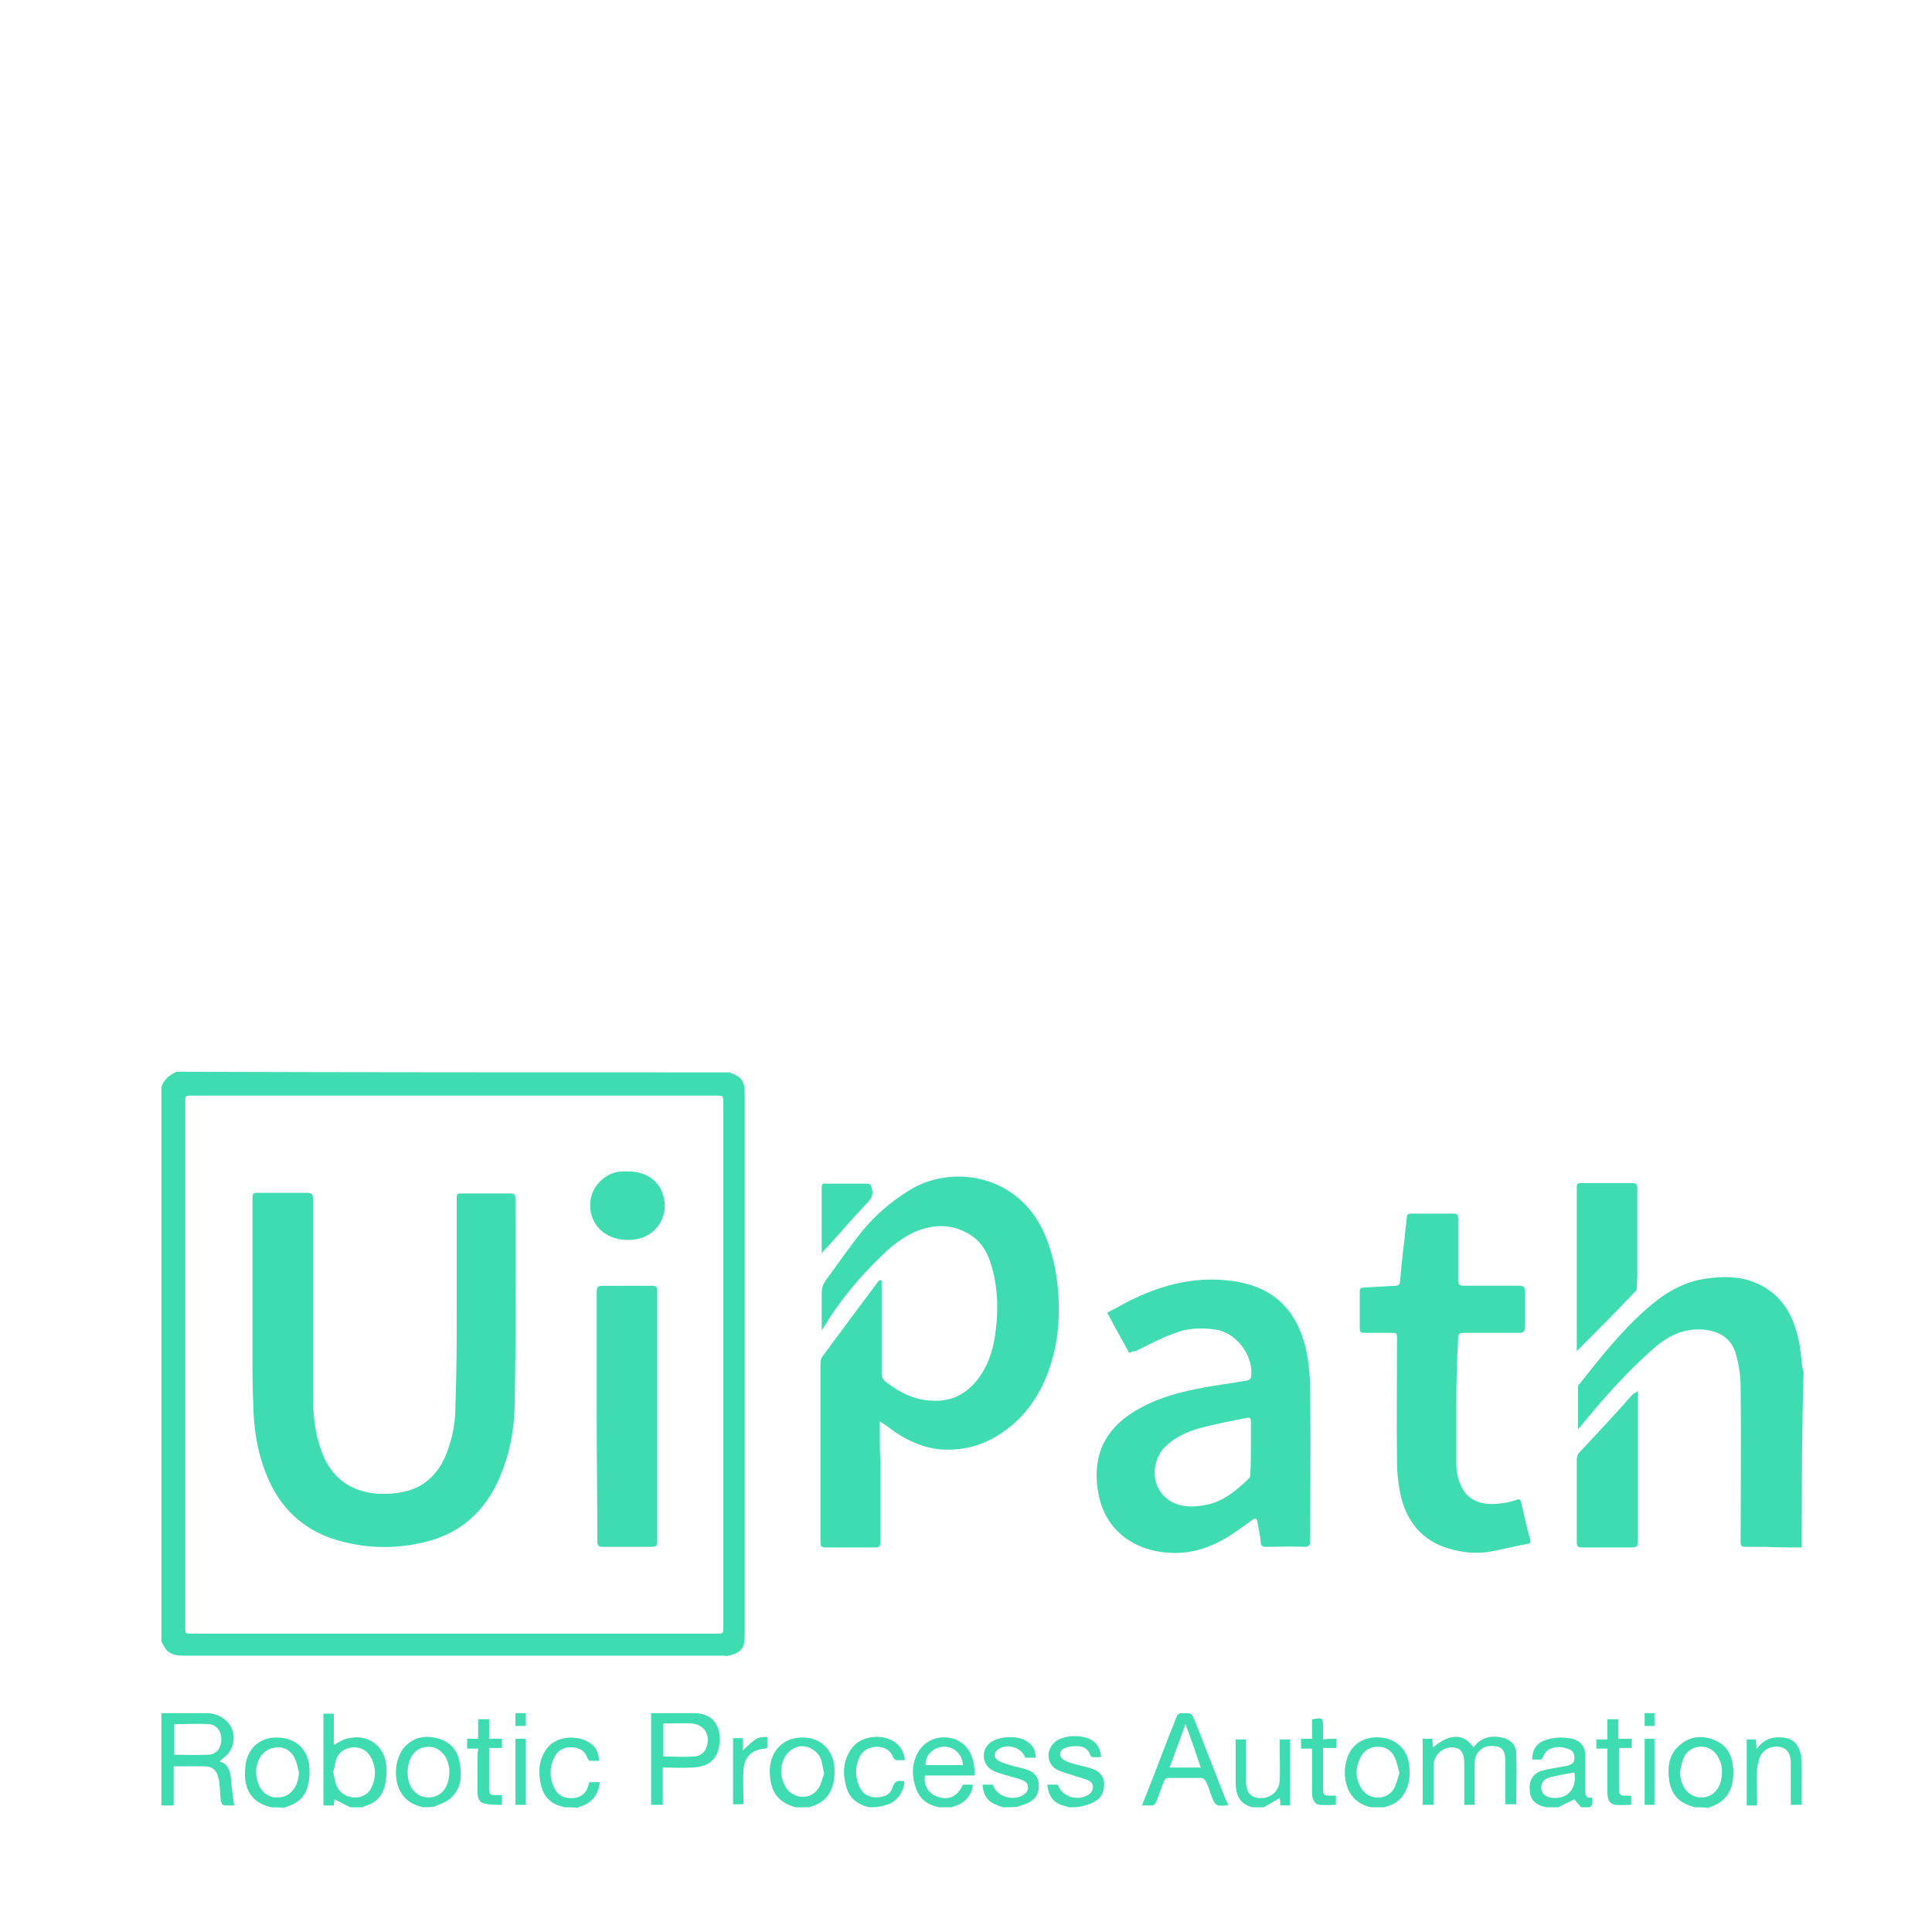 <?xml version="1.0" encoding="utf-8"?>
<!-- Generator: Adobe Illustrator 21.0.2, SVG Export Plug-In . SVG Version: 6.00 Build 0)  -->
<svg version="1.1" id="Capa_1" xmlns="http://www.w3.org/2000/svg" xmlns:xlink="http://www.w3.org/1999/xlink" x="0px" y="0px"
	 viewBox="0 0 316 316" enable-background="new 0 0 316 316" xml:space="preserve">
<g>
	<path fill="#3FDBB1" d="M119.4,175.4c0.1,0.1,0.3,0.2,0.4,0.2c1.4,0.5,2,1.4,2,2.9c0,9.1,0,18.1,0,27.2c0,20.6,0,41.3,0,61.9
		c0,1-0.1,1.9-0.9,2.5c-0.5,0.4-1.1,0.5-1.7,0.7c-0.3,0.1-0.6,0-0.9,0c-29.4,0-58.9,0-88.3,0c-1.3,0-2.4-0.2-3.1-1.4
		c-0.2-0.3-0.3-0.6-0.5-0.9c0-30.2,0-60.4,0-90.7c0.4-1.2,1.3-2,2.5-2.5C59.1,175.4,89.3,175.4,119.4,175.4z M30.3,223.2
		c0,14.3,0,28.6,0,42.9c0,1.1,0,1.1,1.1,1.1c28.6,0,57.2,0,85.8,0c1.1,0,1.1,0,1.1-1.1c0-28.6,0-57.2,0-85.8c0-1.1,0-1.1-1.1-1.1
		c-28.6,0-57.2,0-85.8,0c-1.1,0-1.1,0-1.1,1.1C30.3,194.6,30.3,208.9,30.3,223.2z"/>
	<path fill="#3FDBB1" d="M294.7,253.1c-2,0-4.1,0-6.1-0.1c-1,0-2.1,0-3.1,0c-0.8,0-0.8-0.3-0.8-0.9c0-8.4,0.1-16.9,0-25.3
		c0-1.8-0.3-3.7-0.8-5.4c-0.7-2.4-2.5-3.6-5-3.9c-3.5-0.4-6.3,1.1-8.7,3.3c-4.3,3.8-8,8-11.6,12.4c-0.1,0.2-0.3,0.3-0.5,0.6
		c0-2.4,0-4.7,0-6.9c0-0.2,0.1-0.5,0.3-0.6c3.4-4.3,6.8-8.6,10.9-12.2c2.7-2.4,5.7-4.3,9.3-4.9c3.8-0.6,7.4-0.5,10.7,1.8
		c2.7,1.9,4.1,4.7,4.8,7.8c0.4,1.6,0.5,3.3,0.7,4.9c0,0.2,0.1,0.4,0.2,0.6C294.7,233.9,294.7,243.5,294.7,253.1z"/>
	<path fill="#3FDBB1" d="M26.4,280.2c2.3,0,4.6,0,6.9,0c0.5,0,0.9,0,1.4,0.1c3.1,0.6,4.5,3.7,2.8,6.3c-0.4,0.6-1.1,1-1.6,1.5
		c1.5,0.4,1.8,1.7,1.9,3.1c0.1,1.3,0.3,2.7,0.5,4.1c-0.3,0-0.8,0-1.2,0c-0.7,0.1-0.9-0.3-1-0.9c-0.1-0.8-0.1-1.7-0.2-2.5
		c0-0.4-0.1-0.8-0.2-1.2c-0.3-1.2-1-1.8-2.3-1.8c-1.6,0-3.2,0-5,0c0,1.1,0,2.1,0,3.2s0,2.1,0,3.2c-0.7,0-1.4,0-2,0
		C26.4,290.2,26.4,285.2,26.4,280.2z M28.5,287c1.9,0,3.8,0.1,5.7,0c1.3-0.1,2-1.2,2-2.5c0-1.4-0.8-2.4-2-2.5c-1.9-0.1-3.7,0-5.7,0
		C28.5,283.7,28.5,285.4,28.5,287z"/>
	<path fill="#3FDBB1" d="M57.3,295.6c-0.9-0.4-1.7-0.9-2.6-1.3c0,0.2-0.1,0.6-0.1,1c-0.6,0-1.1,0-1.7,0c0-5,0-9.9,0-15
		c0.5,0,1.1,0,1.7,0c0,1.7,0,3.5,0,5.1c0.8-0.4,1.6-1,2.5-1.1c3.2-0.7,5.8,1.3,6.1,4.5c0.1,1,0,2.1-0.2,3.1c-0.4,1.8-1.5,3-3.3,3.5
		c-0.1,0-0.2,0.1-0.3,0.2C58.6,295.6,58,295.6,57.3,295.6z M54.5,289.9c0.2,0.8,0.3,1.6,0.6,2.3c0.6,1.2,1.7,1.8,3,1.8
		c1.2,0,2.2-0.6,2.7-1.7c0.7-1.5,0.7-3.1,0-4.6c-0.6-1.3-1.6-1.9-2.9-1.9c-1.3,0-2.5,0.7-2.9,2C54.8,288.4,54.7,289.1,54.5,289.9z"
		/>
	<path fill="#3FDBB1" d="M252.9,295.6c-0.1-0.1-0.2-0.1-0.4-0.1c-1.5-0.4-2.3-1.3-2.3-2.8c-0.1-1.6,0.6-2.7,2.1-3.1
		c1-0.3,2-0.4,3-0.6c0.4-0.1,0.7-0.1,1.1-0.2c0.6-0.2,1.1-0.4,1.1-1.1c0.1-0.7-0.2-1.4-0.9-1.6c-1.2-0.5-2.4-0.5-3.5,0.2
		c-0.4,0.3-0.6,0.9-1,1.5c-0.4,0-0.9,0-1.5,0c0-1.6,0.7-2.7,2.2-3.2c1.4-0.5,2.9-0.5,4.4-0.2c1.4,0.4,2.1,1.3,2.1,2.9
		c0,1.9,0,3.8,0,5.7c0,0.7,0.2,1.2,1.1,1c0,0.6,0.3,1.2-0.4,1.6c-0.5,0-0.9,0-1.4,0c-0.4-0.5-0.8-0.9-1.1-1.3
		c-0.8,0.4-1.7,0.8-2.6,1.3C254.2,295.6,253.5,295.6,252.9,295.6z M257.5,289.9c-0.6,0.1-1.2,0.2-1.7,0.3c-0.9,0.2-1.7,0.3-2.6,0.6
		c-0.8,0.3-1.2,1-1.1,1.8c0.1,0.7,0.6,1.2,1.4,1.4C256.2,294.5,258,292.7,257.5,289.9z"/>
	<path fill="#3FDBB1" d="M153.5,295.6c-0.1-0.1-0.2-0.1-0.3-0.1c-2-0.5-3.1-1.7-3.6-3.7c-0.4-1.4-0.4-2.8,0.1-4.2
		c0.8-2.3,2.9-3.7,5.3-3.4c2.3,0.2,4,2,4.3,4.5c0.1,0.5,0.1,1.1,0.1,1.7c-2.8,0-5.4,0-8.1,0c-0.3,1.6,0.6,3,2.1,3.5
		c1.9,0.6,3.2-0.1,4.1-2c0.5,0,1.1,0,1.6,0c0,1.5-1.2,3-2.9,3.5c-0.2,0.1-0.4,0.1-0.6,0.2C155,295.6,154.3,295.6,153.5,295.6z
		 M157.5,288.7c-0.1-1.8-1.5-3.1-3.2-3s-3,1.4-2.9,3C153.4,288.7,155.5,288.7,157.5,288.7z"/>
	<path fill="#3FDBB1" d="M277.2,295.6c-0.1,0-0.2-0.1-0.3-0.1c-2.3-0.6-3.6-2.1-3.9-4.4c-0.3-2.2,0-4.3,1.9-5.8
		c1.7-1.4,3.7-1.5,5.7-0.6c2.1,0.9,2.8,2.7,2.9,4.8c0.1,2.3-0.5,4.4-2.7,5.6c-0.4,0.2-0.9,0.4-1.4,0.6
		C278.7,295.6,277.9,295.6,277.2,295.6z M274.8,289.8c0,0.3,0,0.7,0.1,1c0.3,1.8,1.5,3.1,3.2,3.2c1.6,0.1,3-1,3.4-2.8
		c0.3-1.4,0.2-2.8-0.6-4c-1.2-2-4.1-2-5.3-0.1C275.1,287.9,274.8,289.8,274.8,289.8z"/>
	<path fill="#3FDBB1" d="M69.1,295.6c-0.2-0.1-0.4-0.1-0.6-0.2c-1-0.3-1.8-0.8-2.5-1.6c-1.8-2.2-1.6-6.2,0.3-8.2
		c1.6-1.6,3.5-1.8,5.5-1.2c2,0.6,3.1,2,3.4,4c0.4,2.2,0.2,4.3-1.6,5.8c-0.7,0.6-1.7,0.9-2.6,1.3C70.4,295.6,69.7,295.6,69.1,295.6z
		 M73.5,289.7c0-0.1,0-0.5-0.1-0.8c-0.2-1.5-1.2-2.7-2.5-3.1c-1.3-0.3-2.6,0.1-3.4,1.2c-1.1,1.5-1.1,4.3,0,5.7
		c0.9,1.1,2,1.5,3.4,1.2C72.5,293.5,73.5,292,73.5,289.7z"/>
	<path fill="#3FDBB1" d="M130.1,295.6c-0.4-0.1-0.8-0.3-1.1-0.4c-2.3-1-3-2.9-3.1-5.2c-0.1-3,1.6-5.2,4.1-5.7
		c3.9-0.7,6.7,1.8,6.5,5.8c-0.1,2.9-1.4,4.8-4.2,5.5C131.6,295.6,130.9,295.6,130.1,295.6z M134.8,290.1c-0.2-0.9-0.3-1.6-0.5-2.3
		c-0.5-1.3-1.7-2.1-3-2.2c-1.3,0-2.5,0.8-3.1,2.1c-0.6,1.4-0.6,2.8,0.1,4.2c1,2.3,4.1,2.7,5.5,0.7
		C134.3,291.9,134.5,290.9,134.8,290.1z"/>
	<path fill="#3FDBB1" d="M224.2,295.6C224.2,295.5,224.2,295.5,224.2,295.6c-4.3-1-4.8-5.4-3.8-8.2c0.8-2.3,3-3.5,5.6-3.2
		c2.5,0.3,4.3,2.1,4.5,4.6c0.2,1.8,0,3.6-1.2,5.1c-0.8,1-1.8,1.4-2.9,1.7C225.7,295.6,224.9,295.6,224.2,295.6z M228.9,290
		c-0.3-1-0.4-1.8-0.8-2.6c-0.5-1.1-1.5-1.7-2.7-1.7s-2.2,0.5-2.8,1.6c-0.9,1.7-1,3.4,0,5.1c1.1,2,4,2.2,5.3,0.3
		C228.4,291.9,228.6,290.9,228.9,290z"/>
	<path fill="#3FDBB1" d="M44.3,295.6c-0.1,0-0.2-0.1-0.3-0.1c-2.3-0.6-3.7-2.2-3.9-4.6c-0.1-0.8,0-1.7,0.1-2.5
		c0.5-2.8,2.7-4.4,5.5-4.2c2.8,0.2,4.7,2,4.9,4.8c0.1,1.1,0,2.2-0.3,3.3c-0.5,1.7-1.7,2.7-3.4,3.2c-0.1,0-0.3,0.1-0.4,0.2
		C45.7,295.6,45,295.6,44.3,295.6z M48.9,289.9c-0.2-0.7-0.3-1.5-0.6-2.1c-0.5-1.3-1.7-2.1-3-2c-1.4,0.1-2.4,0.8-3,2.1
		c-0.6,1.4-0.5,2.8,0.1,4.2c0.7,1.5,2.2,2.2,3.8,1.8C47.8,293.5,48.8,292,48.9,289.9z"/>
	<path fill="#3FDBB1" d="M164.1,295.6c-0.4-0.1-0.7-0.2-1.1-0.4c-1.5-0.5-2.2-1.7-2.3-3.3c0.6,0,1.1,0,1.7,0c0.6,2,3.4,2.8,5.1,1.6
		c0.9-0.6,0.9-1.9-0.2-2.3c-0.9-0.4-2-0.6-2.9-0.9c-0.7-0.2-1.4-0.4-2-0.7c-1.8-0.9-2-3.4-0.4-4.6c1.5-1.1,4.6-1.2,6.1-0.1
		c0.9,0.6,1.3,1.5,1.3,2.6c-0.6,0-1.1,0-1.7,0c-0.6-1.7-2.9-2.4-4.4-1.4c-0.8,0.5-0.8,1.4,0,1.9c0.6,0.3,1.2,0.5,1.9,0.7
		c0.9,0.3,1.8,0.4,2.6,0.7c1.4,0.4,2.1,1.3,2.1,2.5c0.1,1.5-0.6,2.5-2,3.1c-0.5,0.2-1,0.3-1.4,0.5
		C165.7,295.6,164.9,295.6,164.1,295.6z"/>
	<path fill="#3FDBB1" d="M174.8,295.6c-0.2-0.1-0.4-0.1-0.6-0.2c-1.8-0.4-2.7-1.5-2.9-3.5c0.6,0,1.1,0,1.7,0c0.7,2,3.3,2.8,5.1,1.6
		c0.9-0.6,0.9-1.9-0.1-2.3c-0.9-0.4-2-0.6-3-1c-0.7-0.2-1.4-0.4-2-0.7c-1.9-0.9-2-3.4-0.3-4.7c1.5-1.1,4.5-1.1,6-0.1
		c0.9,0.6,1.3,1.5,1.4,2.7c-0.5,0-1,0-1.4,0c-0.1,0-0.4-0.2-0.4-0.4c-0.3-0.9-1-1.3-1.9-1.4c-0.7,0-1.5,0-2.2,0.3
		c-1,0.4-1.1,1.5-0.1,2c0.7,0.4,1.5,0.6,2.3,0.8c0.7,0.2,1.5,0.3,2.2,0.6c1.2,0.4,2,1.2,2,2.5c0,1.4-0.5,2.4-1.8,3
		c-0.5,0.3-1.1,0.4-1.7,0.6C176.3,295.6,175.5,295.6,174.8,295.6z"/>
	<path fill="#3FDBB1" d="M204.8,295.6c-2.2-0.6-2.7-2.2-2.7-4.2s0-4,0-6c0-0.3,0-0.6,0-0.9c0.6,0,1.1,0,1.7,0c0,0.3,0,0.5,0,0.8
		c0,2,0,3.9,0,5.9c0,1.9,0.7,2.8,2.2,2.9c1.8,0.1,3.2-1.1,3.3-2.8c0.1-1.9,0-3.7,0-5.6c0-0.4,0-0.8,0-1.2c0.6,0,1.1,0,1.7,0
		c0,3.6,0,7.1,0,10.8c-0.5,0-1,0-1.6,0c0-0.5,0-0.9-0.1-1.2c-0.9,0.5-1.7,1-2.6,1.5C206.2,295.6,205.5,295.6,204.8,295.6z"/>
	<path fill="#3FDBB1" d="M294.7,295.2c-0.6,0-1.1,0-1.8,0c0-0.3,0-0.6,0-0.8c0-2,0-4,0-6c0-1.5-0.5-2.3-1.5-2.6
		c-1.4-0.4-2.9,0.2-3.5,1.5c-0.3,0.6-0.4,1.3-0.5,2c-0.1,1.9,0,3.7,0,5.6c0,0.1,0,0.2-0.1,0.4c-0.5,0-1,0-1.6,0c0-3.6,0-7.2,0-10.8
		c0.5,0,0.9,0,1.5,0c0,0.5,0.1,0.9,0.1,1.6c1.2-1.7,2.7-2.1,4.4-1.9c1.6,0.2,2.4,1,2.8,2.6c0,0.1,0.1,0.2,0.1,0.3
		C294.7,289.8,294.7,292.5,294.7,295.2z"/>
	<path fill="#3FDBB1" d="M142.1,295.6C142,295.5,142,295.5,142.1,295.6c-1.9-0.5-3.2-1.5-3.7-3.4c-0.6-2.1-0.5-4.2,0.8-6.1
		c1.6-2.4,5.7-2.7,7.7-0.7c0.7,0.7,1,1.5,1.1,2.5c-0.5,0-0.9,0-1.3,0c-0.2,0-0.5-0.2-0.6-0.4c-0.4-1.2-1.3-1.7-2.5-1.8
		c-1.2,0-2.3,0.4-2.9,1.5c-0.9,1.7-0.9,3.5,0,5.3c0.6,1.1,1.6,1.5,2.8,1.5c1.2-0.1,2.2-0.5,2.5-1.7c0.3-0.9,0.8-1.1,1.5-1
		c0.2,0,0.3,0,0.4,0c0.1,1.5-1.1,3.3-2.6,3.8c-0.3,0.1-0.7,0.2-1,0.3C143.5,295.6,142.8,295.6,142.1,295.6z"/>
	<path fill="#3FDBB1" d="M92.3,295.6c-0.1,0-0.2-0.1-0.3-0.1c-2.1-0.5-3.2-1.8-3.6-3.9s-0.2-4.1,1.2-5.8c1.6-2,5.4-2.1,7.3-0.4
		c0.7,0.6,1,1.4,1.1,2.6c-0.5,0-1,0-1.5,0c-0.1,0-0.3-0.2-0.4-0.4c-0.4-1.2-1.2-1.7-2.4-1.8c-1.2-0.1-2.3,0.3-2.9,1.4
		c-1,1.8-1,3.7,0,5.5c0.6,1.1,1.7,1.5,3,1.4c1.2-0.1,2.1-0.8,2.4-2c0.1-0.2,0.1-0.4,0.2-0.6c0.6,0,1.2,0,1.7,0
		c-0.2,2.1-1.4,3.5-3.3,4c-0.1,0-0.2,0.1-0.3,0.2C93.8,295.6,93,295.6,92.3,295.6z"/>
	<path fill="#3FDBB1" d="M144.2,209.4c0,0.4,0,0.8,0,1.2c0,4.6,0,9.2,0,13.9c0,0.7,0.2,1.2,0.8,1.6c2.2,1.7,4.6,2.9,7.4,3
		c3.2,0.2,5.7-1.1,7.6-3.6c1.5-2,2.3-4.3,2.7-6.7c0.6-3.8,0.6-7.6-0.4-11.3c-0.6-2.3-1.6-4.3-3.7-5.6c-3-1.8-6.1-1.7-9.2-0.3
		c-2.1,1-3.8,2.4-5.4,4c-3.5,3.4-6.7,7.2-9.2,11.4c-0.1,0.1-0.2,0.3-0.4,0.6c0-0.4,0-0.6,0-0.8c0-1.8,0-3.5,0-5.3
		c0-0.8,0.2-1.4,0.6-2c2-2.7,3.9-5.5,6-8.1c2.2-2.7,4.8-4.9,7.7-6.7c6.9-4.3,17.8-2.7,22.1,7c1.2,2.8,1.9,5.7,2.2,8.7
		c0.4,4.2,0.2,8.3-1,12.3c-1.5,5.1-4.3,9.4-9,12.2c-2.6,1.6-5.5,2.3-8.5,2.2c-2.9-0.1-5.6-1.2-8-2.8c-0.8-0.6-1.6-1.2-2.6-1.8
		c0,1.1,0,2.2,0,3.2c0,1.4,0.1,2.8,0.1,4.3c0,4.1,0,8.1,0,12.2c0,0.7-0.2,0.9-0.9,0.9c-2.7,0-5.4,0-8.1,0c-0.6,0-0.8-0.2-0.8-0.8
		c0-9.8,0-19.6,0-29.4c0-0.3,0.1-0.7,0.3-1c3.1-4.2,6.2-8.4,9.3-12.5C144.1,209.4,144.1,209.4,144.2,209.4z"/>
	<path fill="#3FDBB1" d="M184.7,221.3c-1.2-2.2-2.4-4.3-3.6-6.6c1.6-0.8,3.1-1.7,4.6-2.4c4.7-2.2,9.6-3.4,14.8-2.9
		c6.9,0.6,11.6,4.1,13.2,11.7c0.4,2.1,0.6,4.3,0.6,6.4c0.1,8.2,0,16.3,0,24.5c0,0.8-0.2,1-1,1c-2.1-0.1-4.1,0-6.2,0
		c-0.6,0-0.9-0.1-0.9-0.8c-0.1-1-0.3-2.1-0.5-3.1c-0.2-0.9-0.3-0.9-1-0.4c-1.3,0.9-2.6,1.9-3.9,2.7c-2.8,1.7-5.8,2.7-9.1,2.6
		c-6-0.2-10.8-3.5-12-9.5c-1.1-5.5,0.4-10.2,5.6-13.5c3.2-2,6.7-3.1,10.3-3.8c2.8-0.6,5.6-0.9,8.4-1.4c0.2,0,0.5-0.3,0.6-0.4
		c0.6-3.4-2.2-7.3-5.6-7.9c-2.4-0.4-4.8-0.3-7,0.6c-2.2,0.8-4.2,1.9-6.3,2.9C185.3,221,185.1,221.1,184.7,221.3z M204.6,236.8
		c0-1.4,0-2.9,0-4.3c0-0.4-0.1-0.7-0.6-0.6c-2.6,0.5-5.2,1-7.8,1.7c-2.1,0.6-4.1,1.5-5.7,3.1c-2.2,2.3-2.2,6.2,0.1,8.2
		c1.8,1.6,4.1,1.7,6.4,1.3c3-0.5,5.2-2.4,7.3-4.4c0.2-0.2,0.2-0.6,0.2-0.8C204.6,239.5,204.6,238.1,204.6,236.8z"/>
	<path fill="#3FDBB1" d="M238.2,229.4c0,3.4,0,6.8,0,10.2c0,1,0.2,2.1,0.6,3c0.8,2.2,2.5,3.3,4.9,3.4c1.5,0,3-0.2,4.4-0.7
		c0.4-0.2,0.6,0,0.7,0.4c0.5,2.1,0.9,4.1,1.5,6.2c0.1,0.4-0.1,0.6-0.4,0.6c-2.1,0.4-4.2,0.9-6.3,1.3c-2.2,0.4-4.5,0.1-6.6-0.5
		c-4.4-1.3-6.9-4.4-7.9-8.7c-0.4-1.8-0.6-3.6-0.6-5.4c-0.1-6.7,0-13.4,0-20.1c0-1.1,0-1.1-1.1-1.1c-1.4,0-2.9,0-4.3,0
		c-0.5,0-0.7-0.2-0.7-0.7c0-2,0-4,0-6c0-0.6,0.2-0.7,0.7-0.7c1.7-0.1,3.4-0.2,5.1-0.3c0.6,0,0.8-0.3,0.8-0.8
		c0.2-2.2,0.4-4.4,0.7-6.6c0.1-1.3,0.3-2.6,0.4-3.8c0-0.4,0.2-0.6,0.7-0.6c2.3,0,4.6,0,7,0c0.6,0,0.7,0.3,0.7,0.8c0,3.3,0,6.7,0,10
		c0,0.8,0.2,1,1,1c3,0,6,0,9,0c0.7,0,0.9,0.2,0.9,0.9c0,2,0,3.9,0,5.9c0,0.7-0.2,0.9-0.9,0.9c-3,0-6.1,0-9.1,0
		c-0.7,0-0.9,0.2-0.9,0.9C238.3,222.4,238.2,225.9,238.2,229.4z"/>
	<path fill="#3FDBB1" d="M257.9,221c0-0.2,0-0.4,0-0.6c0-8.6,0-17.2,0-25.9c0-1,0-1,1-1c2.7,0,5.4,0,8.1,0c0.6,0,0.8,0.2,0.8,0.8
		c0,4.8,0,9.6,0,14.3c0,0.7-0.1,1.5-0.1,2.2c0,0.2-0.1,0.4-0.3,0.5C264.3,214.6,261.1,217.8,257.9,221z"/>
	<path fill="#3FDBB1" d="M267.9,227.5c0,0.4,0,0.6,0,0.8c0,7.9,0,15.9,0,23.8c0,0.8-0.2,1-1,1c-2.7,0-5.4,0-8.1,0
		c-0.6,0-0.9-0.1-0.9-0.8c0-4.5,0-9,0-13.6c0-0.3,0.1-0.7,0.3-1c3-3.2,6-6.4,8.9-9.7C267.4,227.9,267.6,227.7,267.9,227.5z"/>
	<path fill="#3FDBB1" d="M234.5,295.2c-0.6,0-1.2,0-1.8,0c0-3.6,0-7.2,0-10.8c0.5,0,1,0,1.6,0c0,0.4,0,0.9,0.1,1.4
		c2.7-2.3,5-2.3,6.6,0c1.2-1.6,2.8-2,4.7-1.6c1.3,0.3,2.3,1.2,2.3,2.5c0.1,2.8,0,5.6,0,8.4c-0.6,0-1.1,0-1.8,0c0-0.3,0-0.6,0-0.9
		c0-2.1,0-4.2,0-6.3c0-1.6-0.5-2.2-1.8-2.3c-1.5-0.2-2.7,0.6-3.1,1.9c-0.1,0.4-0.1,0.8-0.1,1.2c0,1.9,0,3.7,0,5.6c0,0.3,0,0.6,0,0.9
		c-0.6,0-1.1,0-1.7,0c0-0.3,0-0.6,0-0.8c0-1.9,0-3.8,0-5.7c0-0.1,0-0.2,0-0.2c0-1.9-0.6-2.7-2.1-2.7s-2.9,1.3-2.9,2.9
		c0,1.9,0,3.9,0,5.8C234.5,294.6,234.5,294.9,234.5,295.2z"/>
	<path fill="#3FDBB1" d="M108.4,289.1c0,2.1,0,4.1,0,6.1c-0.7,0-1.3,0-1.9,0c0-5,0-10,0-15c0.5,0,0.9,0,1.4,0c1.9,0,3.8,0,5.7,0
		c3.1,0.1,4.3,2.1,4.1,4.8c-0.2,2.7-1.7,4-4.5,4.1C111.6,289.2,110.1,289.1,108.4,289.1z M108.5,281.9c0,1.9,0,3.7,0,5.4
		c1.7,0,3.4,0.1,5.1,0c1-0.1,1.7-0.7,2-1.6c0.6-2-0.4-3.6-2.4-3.8C111.6,281.8,110,281.9,108.5,281.9z"/>
	<path fill="#3FDBB1" d="M200.9,295.2c-0.1,0.1-0.2,0.1-0.2,0.1c-1.9,0.1-1.9,0.1-2.6-1.7c-0.3-0.8-0.5-1.6-0.9-2.3
		c-0.1-0.2-0.5-0.5-0.7-0.5c-1.8,0-3.5,0-5.3,0c-0.4,0-0.6,0.1-0.8,0.5c-0.4,1.1-0.8,2.1-1.2,3.2c-0.2,0.6-0.5,0.9-1.2,0.8
		c-0.4,0-0.7,0-1.2,0c0.1-0.3,0.2-0.6,0.3-0.8c1.8-4.5,3.5-9.1,5.3-13.6c0.2-0.5,0.4-0.7,1-0.7c1.5,0,1.5,0,2.1,1.4
		c1.7,4.3,3.3,8.5,5,12.8C200.7,294.7,200.8,294.9,200.9,295.2z M193.9,282c-0.9,2.5-1.7,4.7-2.6,7.1c1.7,0,3.3,0,5.1,0
		C195.6,286.7,194.8,284.4,193.9,282z"/>
	<path fill="#3FDBB1" d="M134.4,205c0-3.8,0-7.3,0-10.8c0-0.5,0.2-0.7,0.7-0.6c2.2,0,4.5,0,6.7,0c0.6,0,0.7,0.3,0.8,0.8
		c0.3,1.1-0.1,1.7-0.9,2.5c-2.2,2.3-4.3,4.8-6.5,7.2C135,204.2,134.8,204.5,134.4,205z"/>
	<path fill="#3FDBB1" d="M78.2,286c-0.7,0-1.2,0-1.8,0c0-0.5,0-1,0-1.6c0.6,0,1.1,0,1.8,0c0-1.1,0-2.1,0-3.2c0.6,0,1.2,0,1.8,0
		c0,1,0,2.1,0,3.2c0.8,0,1.4,0,2.1,0c0,0.5,0,1,0,1.5c-0.7,0-1.3,0-2.1,0c0,1.1,0,2.1,0,3.1c0,1.2,0,2.4,0,3.6c0,0.9,0.2,1,1,1
		c0.4,0,0.7,0,1.1,0c0,0.3,0,0.5,0,0.7c0,0.3,0,0.5,0,0.9c-1,0-1.9,0-2.8-0.2c-0.8-0.1-1.2-0.8-1.2-1.9c0-2.1,0-4.3,0-6.4
		C78.2,286.6,78.2,286.3,78.2,286z"/>
	<path fill="#3FDBB1" d="M218.6,284.4c0,0.6,0,1,0,1.5c-0.7,0-1.4,0-2.2,0c0,0.7,0,1.4,0,2c0,1.5,0,3,0,4.5c0,1.2,0.1,1.3,1.3,1.3
		c0.3,0,0.5,0,0.8,0c0,0.5,0,1,0,1.5c-0.9,0-1.8,0.1-2.6,0c-0.6,0-1-0.5-1.2-1.1c-0.1-0.4-0.1-0.8-0.1-1.2c0-2.3,0-4.5,0-6.9
		c-0.6,0-1.2,0-1.8,0c0-0.6,0-1,0-1.6c0.6,0,1.1,0,1.8,0c0-1.1,0-2.2,0-3.1c0.1-0.1,0.1-0.1,0.1-0.1c1.7-0.3,1.7-0.2,1.7,1.4
		c0,0.6,0,1.2,0,1.9C217.2,284.4,217.8,284.4,218.6,284.4z"/>
	<path fill="#3FDBB1" d="M266.8,293.7c0,0.6,0,1,0,1.5c-0.9,0-1.8,0.1-2.6,0c-0.6-0.1-1.1-0.5-1.2-1.2c-0.1-0.4-0.1-0.8-0.1-1.2
		c0-2.2,0-4.5,0-6.8c-0.6,0-1.2,0-1.8,0c0-0.6,0-1,0-1.5c0.6,0,1.1,0,1.8,0c0-1.1,0-2.2,0-3.3c0.6,0,1.2,0,1.8,0c0,1,0,2.1,0,3.2
		c0.8,0,1.4,0,2.2,0c0,0.6,0,1,0,1.5c-0.7,0-1.3,0-2,0c-0.1,0.1-0.1,0.2-0.1,0.3c0,2.2,0,4.5,0,6.7c0,0.5,0.3,0.8,0.8,0.8
		C265.9,293.7,266.3,293.7,266.8,293.7z"/>
	<path fill="#3FDBB1" d="M125.5,284.1c0,0.6,0,1.2,0,1.8c-0.2,0-0.3,0.1-0.4,0.1c-2.2,0.2-3.4,1.4-3.5,3.6c-0.1,1.5,0,3.1,0,4.6
		c0,0.3,0,0.6,0,0.9c-0.6,0-1.1,0-1.7,0c0-3.6,0-7.1,0-10.8c0.5,0,1,0,1.6,0c0,0.6,0,1.3,0,2C123.7,284.2,123.9,284.1,125.5,284.1z"
		/>
	<path fill="#3FDBB1" d="M84.3,284.4c0.6,0,1.1,0,1.7,0c0,3.6,0,7.1,0,10.8c-0.6,0-1.1,0-1.7,0C84.3,291.6,84.3,288.1,84.3,284.4z"
		/>
	<path fill="#3FDBB1" d="M270.6,295.2c-0.5,0-1.1,0-1.6,0c0-3.6,0-7.2,0-10.8c0.5,0,1,0,1.6,0C270.6,288,270.6,291.6,270.6,295.2z"
		/>
	<path fill="#3FDBB1" d="M86,282.3c-0.6,0-1.1,0-1.7,0c0-0.7,0-1.4,0-2.1c0.6,0,1.1,0,1.7,0C86,281,86,281.7,86,282.3z"/>
	<path fill="#3FDBB1" d="M269,280.2c0.6,0,1.1,0,1.6,0c0,0.7,0,1.3,0,2.1c-0.5,0-1,0-1.6,0C269,281.7,269,281,269,280.2z"/>
	<path fill="#3FDBB1" d="M74.7,213.2c0-5.7,0-11.4,0-17c0-1,0-1,1-1c2.6,0,5.2,0,7.8,0c0.6,0,0.8,0.2,0.8,0.8
		c0,11,0.1,21.9-0.1,32.8c0,4.8-0.8,9.4-2.9,13.8c-2.7,5.6-7.1,8.8-13.1,9.9c-4,0.8-8,0.7-12-0.3c-6.2-1.5-10.4-5.3-12.7-11.2
		c-1.2-3-1.8-6.2-2-9.4c-0.1-2.4-0.2-4.8-0.2-7.3c0-9.4,0-18.7,0-28.1c0-1.1,0-1.1,1.1-1.1c2.6,0,5.2,0,7.8,0c0.8,0,1,0.2,1,1
		c0,10.7,0,21.5,0,32.2c0,3.5,0.4,6.9,1.8,10.1c1.7,3.6,4.5,5.5,8.5,5.9c1.7,0.1,3.4,0,5-0.4c3.7-1,5.8-3.7,6.9-7.2
		c0.8-2.3,1.1-4.7,1.1-7.1C74.7,224.2,74.7,218.7,74.7,213.2L74.7,213.2z"/>
	<path fill="#3FDBB1" d="M97.6,231.7c0-6.8,0-13.6,0-20.4c0-0.8,0.2-1,1-1c2.7,0,5.3,0,8,0c0.7,0,0.9,0.1,0.9,0.9
		c0,13.7,0,27.3,0,41c0,0.6-0.2,0.8-0.8,0.8c-2.7,0-5.4,0-8.1,0c-0.7,0-0.9-0.2-0.9-0.9C97.7,245.3,97.6,238.5,97.6,231.7z"/>
	<path fill="#3FDBB1" d="M102.7,191.6c3.1,0,5.3,1.6,5.9,4.4c0.7,3.2-1.4,6.2-4.6,6.7c-1.9,0.3-3.8,0-5.4-1.2
		c-1.8-1.4-2.5-3.8-1.8-6.1c0.7-2.1,2.7-3.7,4.9-3.8C102,191.6,102.3,191.6,102.7,191.6z"/>
</g>
</svg>
